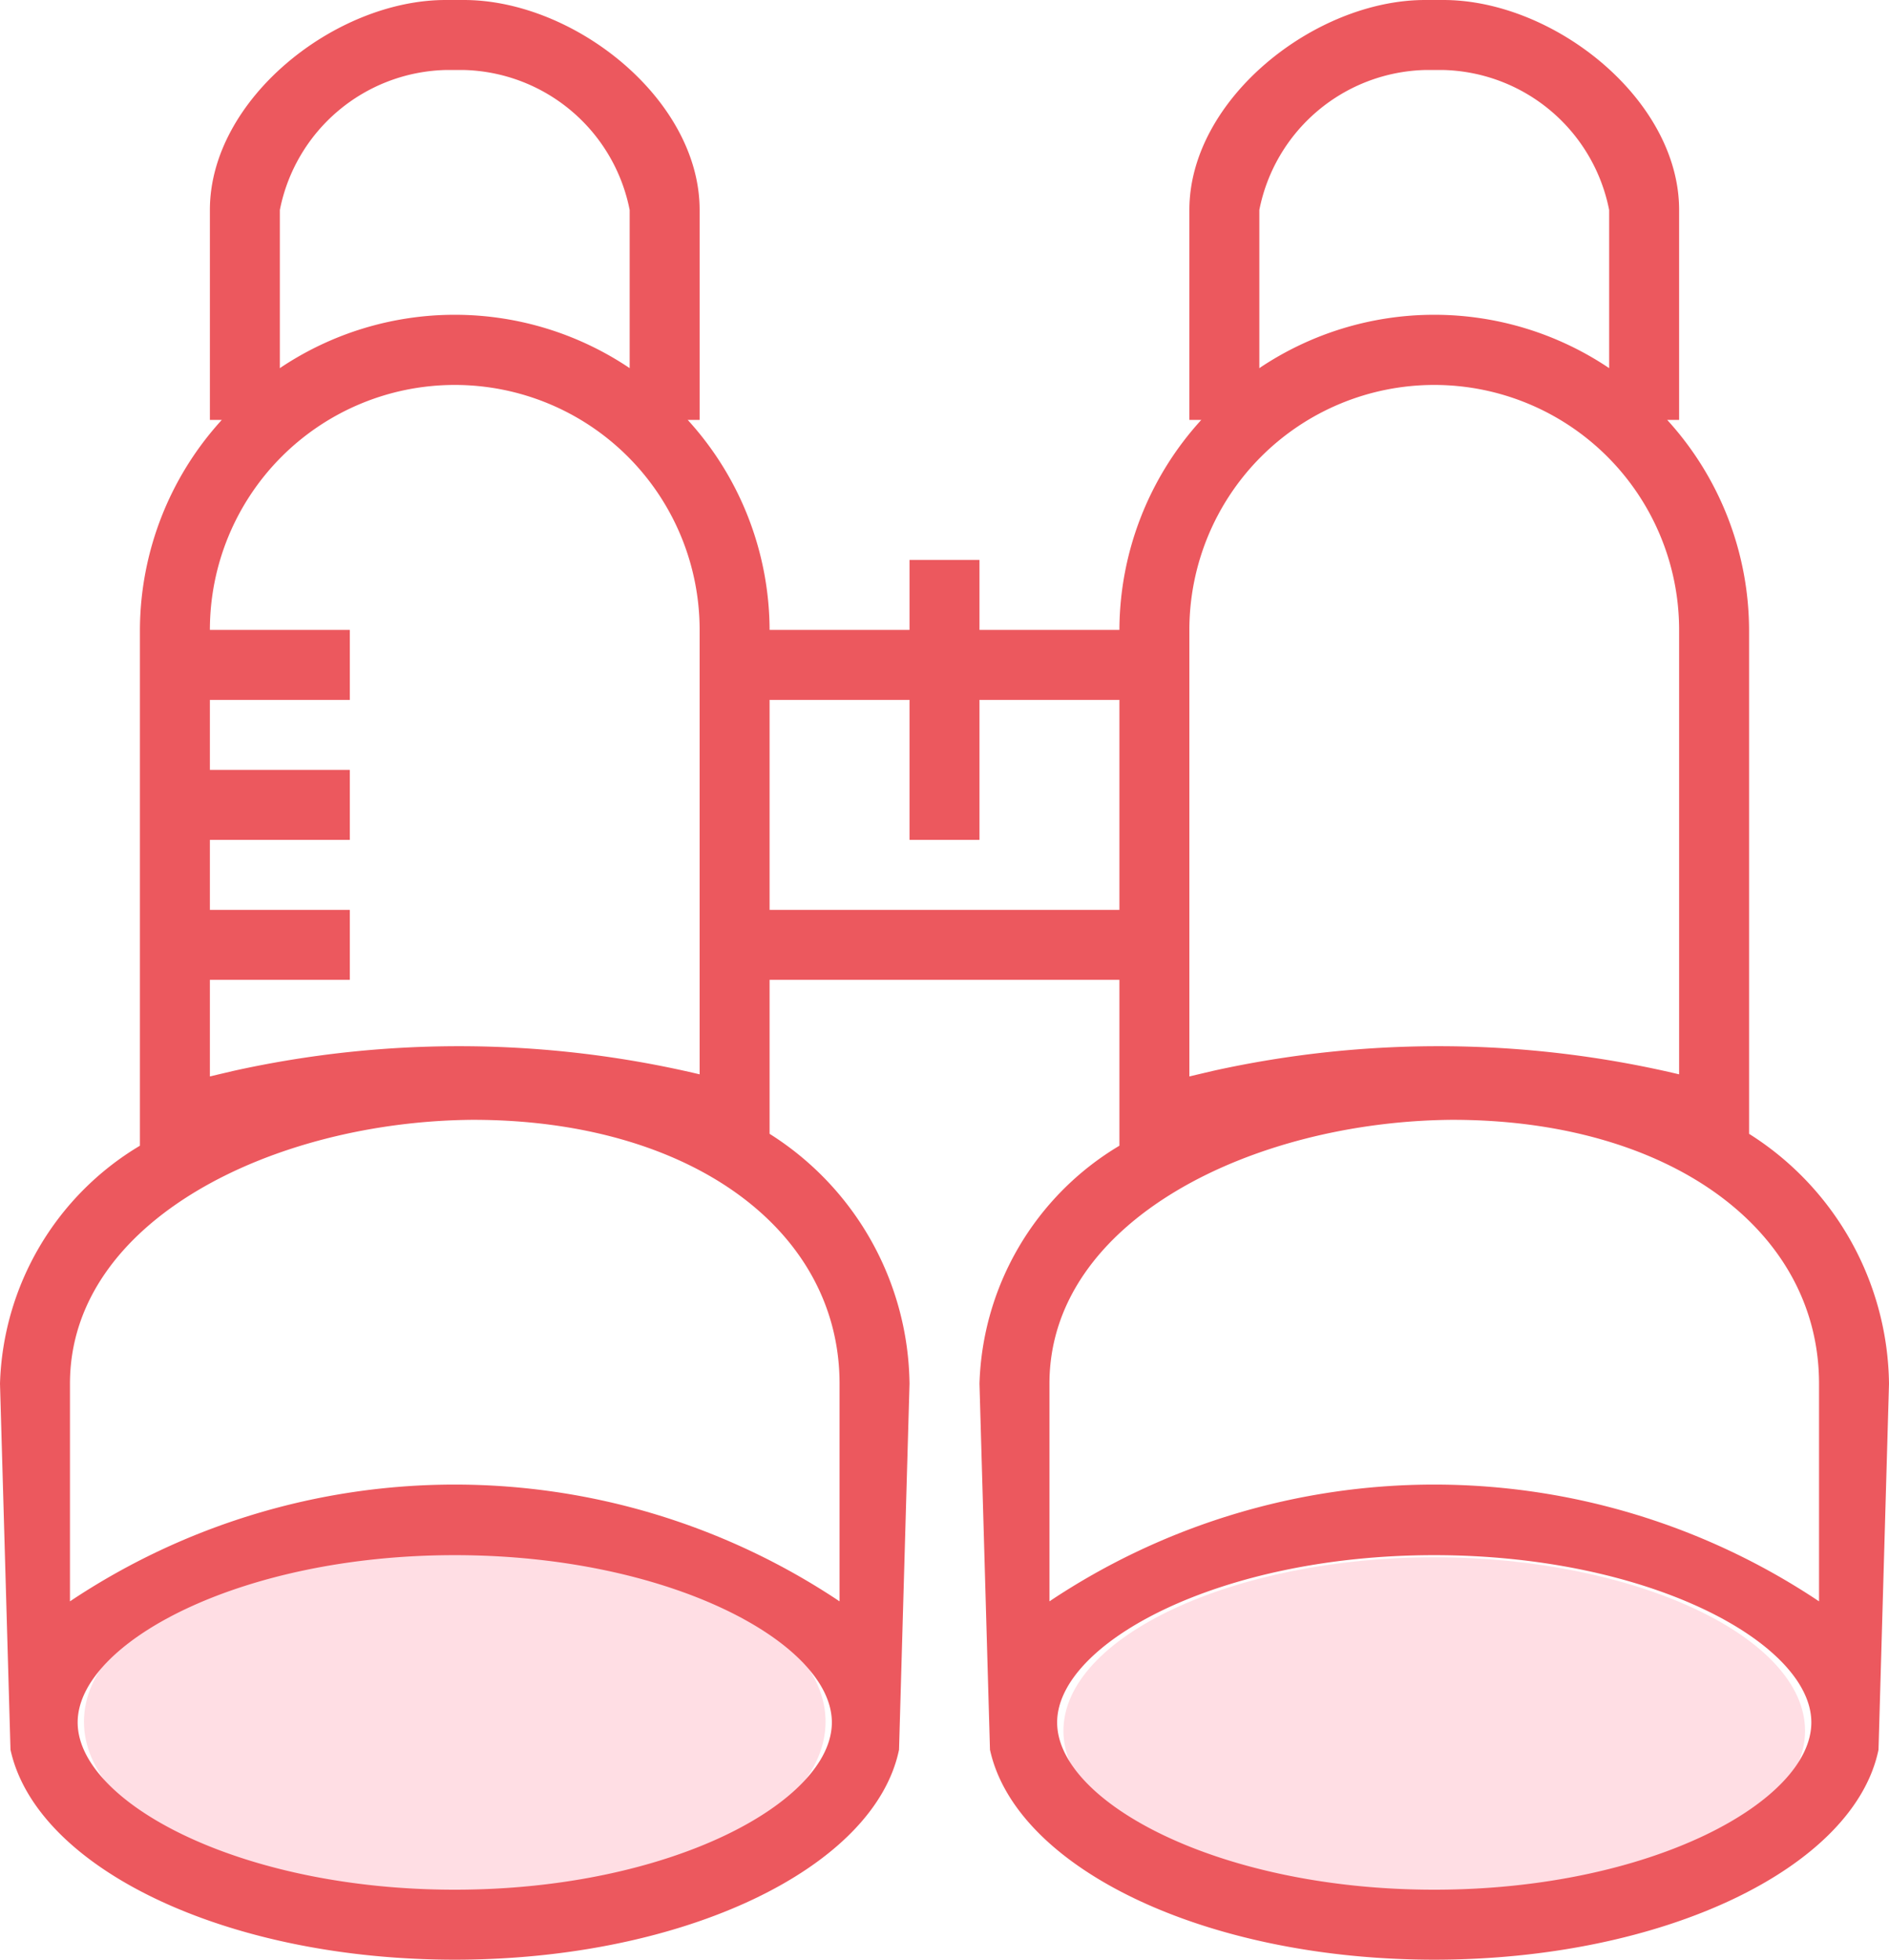 <svg data-name="Layer 1" xmlns="http://www.w3.org/2000/svg" viewBox="0 0 27 28"><path d="M6.5 27.2c-2.88 0-5.3-1.19-5.3-2.6S3.63 22 6.5 22s5.3 1.19 5.3 2.6-2.42 2.6-5.3 2.6zm14 .01c-2.88 0-5.3-1.14-5.3-2.48s2.43-2.48 5.3-2.48 5.3 1.14 5.3 2.48-2.42 2.48-5.3 2.48z" fill="#ffdee4"/><path d="M25 16.2V9a4.47 4.47 0 0 0-1.17-3H24V3c0-1.58-1.79-3-3.37-3h-.26C18.79 0 17 1.42 17 3v3h.17A4.47 4.47 0 0 0 16 9h-2V8h-1v1h-2a4.47 4.47 0 0 0-1.17-3H10V3c0-1.58-1.79-3-3.37-3h-.26C4.79 0 3 1.42 3 3v3h.17A4.47 4.47 0 0 0 2 9v7.37a4.1 4.1 0 0 0-2 3.4L.15 25c.37 1.69 3.07 3 6.35 3s6-1.31 6.35-3l.15-5.23a4.28 4.28 0 0 0-2-3.57V14h5v2.37a4.1 4.1 0 0 0-2 3.4l.15 5.23c.37 1.69 3.07 3 6.35 3s6-1.31 6.35-3l.15-5.23a4.28 4.28 0 0 0-2-3.57zM18 3a2.48 2.48 0 0 1 2.37-2h.26A2.48 2.48 0 0 1 23 3v2.26a4.48 4.48 0 0 0-5 0V3zM4 3a2.48 2.48 0 0 1 2.37-2h.26A2.48 2.48 0 0 1 9 3v2.26a4.48 4.48 0 0 0-5 0V3zm2.5 24c-3.09 0-5.39-1.26-5.39-2.39s2.31-2.39 5.39-2.39 5.39 1.26 5.39 2.39S9.59 27 6.5 27zm5.5-7.23v3.11a9.9 9.9 0 0 0-11 0v-3.11c0-2.34 2.92-3.75 5.76-3.77C9.85 16 12 17.56 12 19.77zm-2-4.42a14.92 14.92 0 0 0-6.66-.05l-.34.08V14h2v-1H3v-1h2v-1H3v-1h2V9H3a3.5 3.5 0 0 1 7 0v6.35zM11 13v-3h2v2h1v-2h2v3h-5zm6-4a3.5 3.5 0 0 1 7 0v6.35a14.92 14.92 0 0 0-6.66-.05l-.34.08V9zm3.5 18c-3.09 0-5.39-1.26-5.39-2.39s2.31-2.39 5.39-2.39 5.39 1.26 5.39 2.39S23.59 27 20.5 27zm5.5-4.12a9.9 9.9 0 0 0-11 0v-3.11c0-2.34 2.92-3.75 5.76-3.77 3.09 0 5.24 1.56 5.24 3.77v3.11z" fill="#ec585e"/></svg>